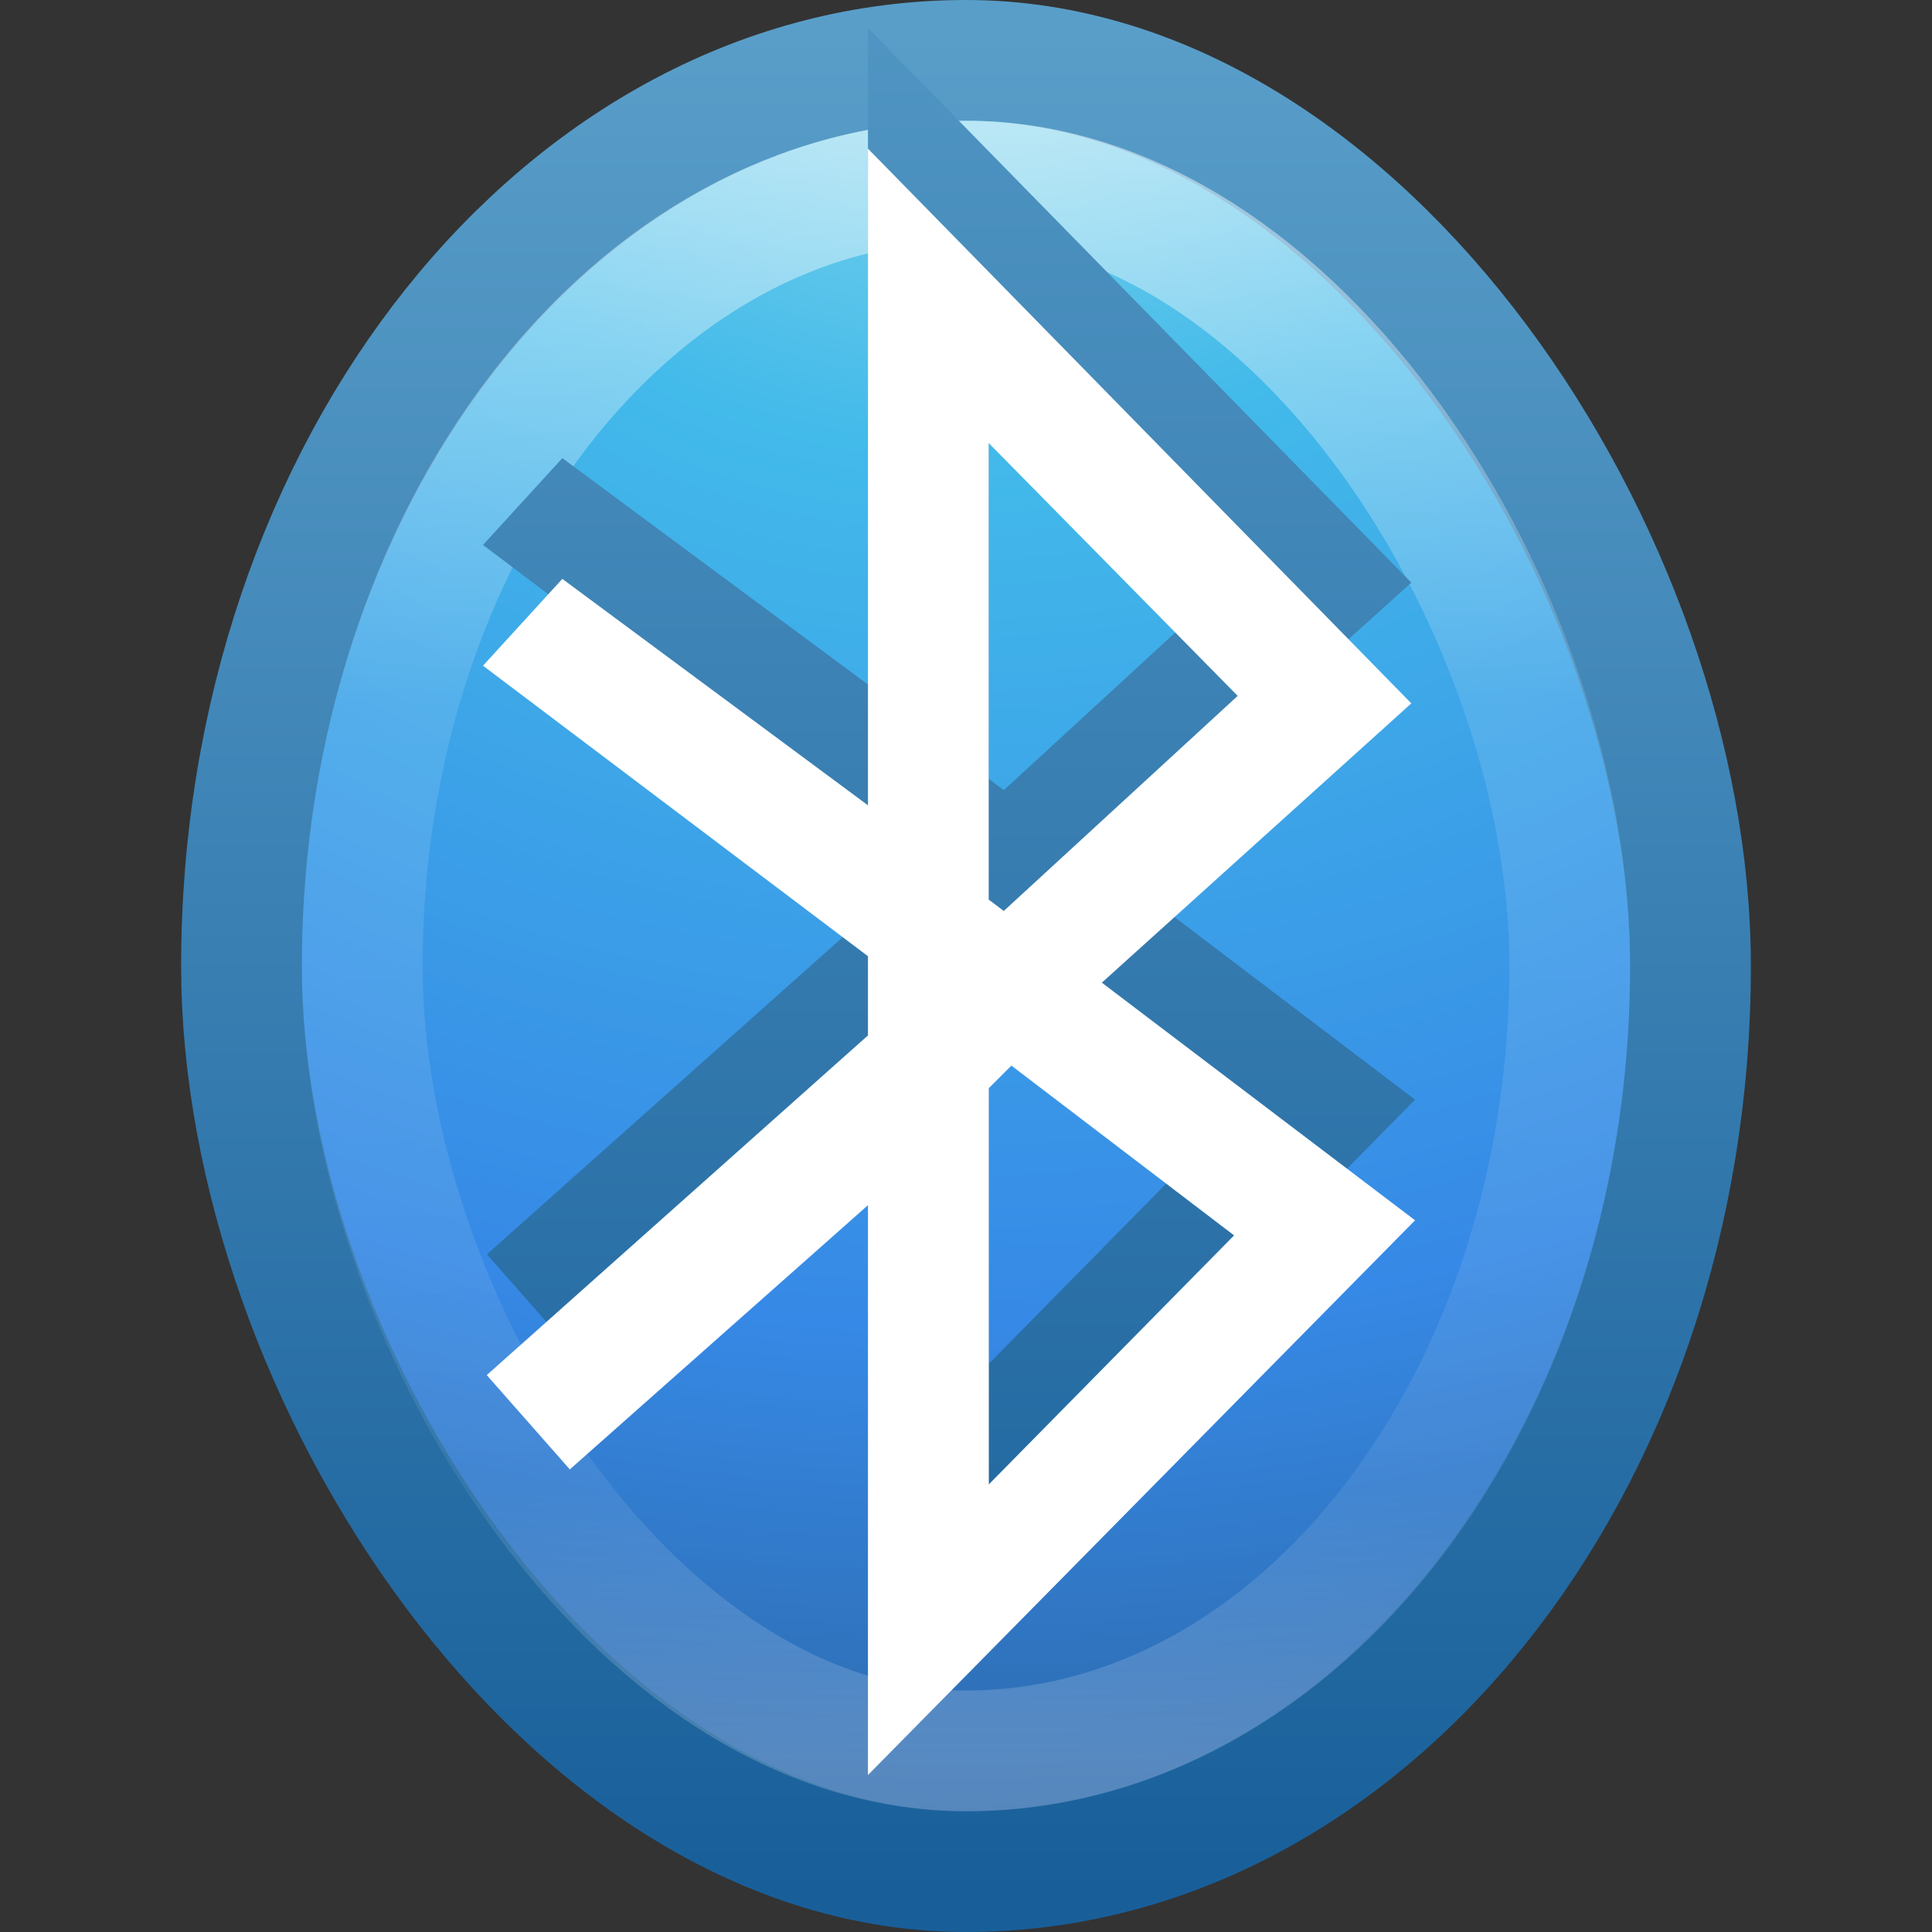 <?xml version="1.0" encoding="UTF-8" standalone="no"?>
<!-- Created with Inkscape (http://www.inkscape.org/) -->

<svg
   xmlns:dc="http://purl.org/dc/elements/1.1/"
   xmlns:cc="http://creativecommons.org/ns#"
   xmlns:rdf="http://www.w3.org/1999/02/22-rdf-syntax-ns#"
   xmlns:svg="http://www.w3.org/2000/svg"
   xmlns="http://www.w3.org/2000/svg"
   xmlns:xlink="http://www.w3.org/1999/xlink"
   xmlns:sodipodi="http://sodipodi.sourceforge.net/DTD/sodipodi-0.dtd"
   xmlns:inkscape="http://www.inkscape.org/namespaces/inkscape"
   width="16"
   height="16"
   id="svg4100"
   version="1.1"
   inkscape:version="0.48.3.1 r9886"
   sodipodi:docname="bluetooth.svg">
  <rect width="100%" height="100%" fill="#333333" stroke="none"/>
  <defs
     id="defs4102">
    <linearGradient
       inkscape:collect="always"
       xlink:href="#linearGradient3707-319-631-407-324-3-8-4-6"
       id="linearGradient3087-7"
       gradientUnits="userSpaceOnUse"
       gradientTransform="translate(-9.44,-2.998)"
       x1="11.801"
       y1="19.014"
       x2="11.801"
       y2="0.864" />
    <linearGradient
       id="linearGradient3707-319-631-407-324-3-8-4-6">
      <stop
         offset="0"
         style="stop-color:#185f9a;stop-opacity:1"
         id="stop3760-7-3-9-0" />
      <stop
         offset="1"
         style="stop-color:#599ec9;stop-opacity:1"
         id="stop3762-8-4-5-1" />
    </linearGradient>
    <linearGradient
       inkscape:collect="always"
       xlink:href="#linearGradient3195"
       id="linearGradient3091-8"
       gradientUnits="userSpaceOnUse"
       gradientTransform="matrix(0.396,0,0,0.352,-40.171,-0.431)"
       x1="118.139"
       y1="4.455"
       x2="118.139"
       y2="42.567" />
    <linearGradient
       id="linearGradient3195">
      <stop
         id="stop3197"
         style="stop-color:#ffffff;stop-opacity:1"
         offset="0" />
      <stop
         id="stop3199"
         style="stop-color:#ffffff;stop-opacity:0.235"
         offset="0.352" />
      <stop
         id="stop3201"
         style="stop-color:#ffffff;stop-opacity:0.157"
         offset="0.835" />
      <stop
         id="stop3203"
         style="stop-color:#ffffff;stop-opacity:0.392"
         offset="1" />
    </linearGradient>
    <radialGradient
       inkscape:collect="always"
       xlink:href="#linearGradient2867-449-88-871-390-598-476-591-434-148-57-177-3-8-0"
       id="radialGradient3094-5"
       gradientUnits="userSpaceOnUse"
       gradientTransform="matrix(0,0.82,-0.973,-2.2330154e-8,16.218,-5.551)"
       cx="6.069"
       cy="8.45"
       fx="6.069"
       fy="8.45"
       r="20" />
    <linearGradient
       id="linearGradient2867-449-88-871-390-598-476-591-434-148-57-177-3-8-0">
      <stop
         offset="0"
         style="stop-color:#90dbec;stop-opacity:1"
         id="stop3750-8-9-9" />
      <stop
         offset="0.262"
         style="stop-color:#42baea;stop-opacity:1"
         id="stop3752-3-2-6" />
      <stop
         offset="0.705"
         style="stop-color:#3689e6;stop-opacity:1"
         id="stop3754-7-2-3" />
      <stop
         offset="1"
         style="stop-color:#2b63a0;stop-opacity:1"
         id="stop3756-9-3-8" />
    </linearGradient>
    <linearGradient
       inkscape:collect="always"
       xlink:href="#linearGradient3707-319-631-407-324-3-8-6"
       id="linearGradient3096-5"
       gradientUnits="userSpaceOnUse"
       gradientTransform="matrix(0.432,0,0,0.385,-2.361,-1.245)"
       x1="24"
       y1="44"
       x2="24"
       y2="3.899" />
    <linearGradient
       id="linearGradient3707-319-631-407-324-3-8-6">
      <stop
         offset="0"
         style="stop-color:#185f9a;stop-opacity:1"
         id="stop3760-7-3-1" />
      <stop
         offset="1"
         style="stop-color:#599ec9;stop-opacity:1"
         id="stop3762-8-4-1" />
    </linearGradient>
    <linearGradient
       inkscape:collect="always"
       xlink:href="#linearGradient3707-319-631-407-324-3-8-4-6"
       id="linearGradient3031"
       gradientUnits="userSpaceOnUse"
       gradientTransform="translate(-9.44,-2.998)"
       x1="11.801"
       y1="19.014"
       x2="11.801"
       y2="0.864" />
  </defs>
  <sodipodi:namedview
     id="base"
     pagecolor="#ffffff"
     bordercolor="#666666"
     borderopacity="1.0"
     inkscape:pageopacity="0.0"
     inkscape:pageshadow="2"
     inkscape:zoom="11.098901"
     inkscape:cx="-1.7306933"
     inkscape:cy="8"
     inkscape:current-layer="layer1"
     showgrid="true"
     inkscape:grid-bbox="true"
     inkscape:document-units="px"
     inkscape:window-width="1280"
     inkscape:window-height="752"
     inkscape:window-x="0"
     inkscape:window-y="24"
     inkscape:window-maximized="1">
    <inkscape:grid
       type="xygrid"
       id="grid3006"
       empspacing="5"
       visible="true"
       enabled="true"
       snapvisiblegridlinesonly="true" />
  </sodipodi:namedview>
  <g
     id="layer1"
     inkscape:label="Layer 1"
     inkscape:groupmode="layer">
    <rect
       width="12"
       height="15"
       rx="7.5"
       ry="7.5"
       x="2"
       y="0.5"
       id="rect3363"
       style="color:#000000;fill:url(#radialGradient3094-5);fill-opacity:1;fill-rule:nonzero;stroke:url(#linearGradient3096-5);stroke-width:1;stroke-linecap:round;stroke-linejoin:round;stroke-miterlimit:4;stroke-opacity:1;stroke-dasharray:none;stroke-dashoffset:0;marker:none;visibility:visible;display:inline;overflow:visible;enable-background:accumulate" />
    <rect
       width="10"
       height="13"
       rx="6.5"
       ry="6.5"
       x="3"
       y="1.5"
       id="rect3365"
       style="opacity:0.5;color:#000000;fill:none;stroke:url(#linearGradient3091-8);stroke-width:1;stroke-linecap:round;stroke-linejoin:round;stroke-miterlimit:4;stroke-opacity:1;stroke-dasharray:none;stroke-dashoffset:0;marker:none;visibility:visible;display:inline;overflow:visible;enable-background:accumulate" />
    <g
       id="g3027"
       transform="translate(0,-0.3)">
      <path
         id="path3205-0"
         d="m 7.188,0.532 0,5.437 -2.531,-1.875 L 4,4.813 l 3.188,2.406 0,0.656 -3.156,2.813 0.688,0.781 2.469,-2.188 0,4.719 L 11.719,9.407 9.125,7.438 11.688,5.125 7.188,0.532 z M 8.188,2.969 10.25,5.063 l -1.937,1.781 -0.125,-0.094 0,-3.781 z m 0.188,5.156 1.844,1.406 -2.031,2.063 0,-3.281 0.188,-0.188 z"
         style="color:#000000;fill:url(#linearGradient3031);fill-opacity:1;fill-rule:nonzero;stroke:none;stroke-width:1;marker:none;visibility:visible;display:inline;overflow:visible;enable-background:accumulate"
         inkscape:connector-curvature="0" />
      <path
         id="path3205"
         d="m 7.188,1.531 0,5.438 -2.531,-1.875 L 4,5.813 l 3.188,2.406 0,0.656 L 4.031,11.688 4.719,12.469 7.188,10.281 7.188,15 11.719,10.406 9.125,8.438 11.688,6.125 l -4.5,-4.594 z m 1,2.438 2.062,2.094 -1.937,1.781 -0.125,-0.094 0,-3.781 z m 0.188,5.156 1.844,1.406 -2.031,2.062 0,-3.281 0.188,-0.188 z"
         style="fill:#ffffff;fill-opacity:1;stroke:none"
         inkscape:connector-curvature="0" />
    </g>
  </g>
</svg>
